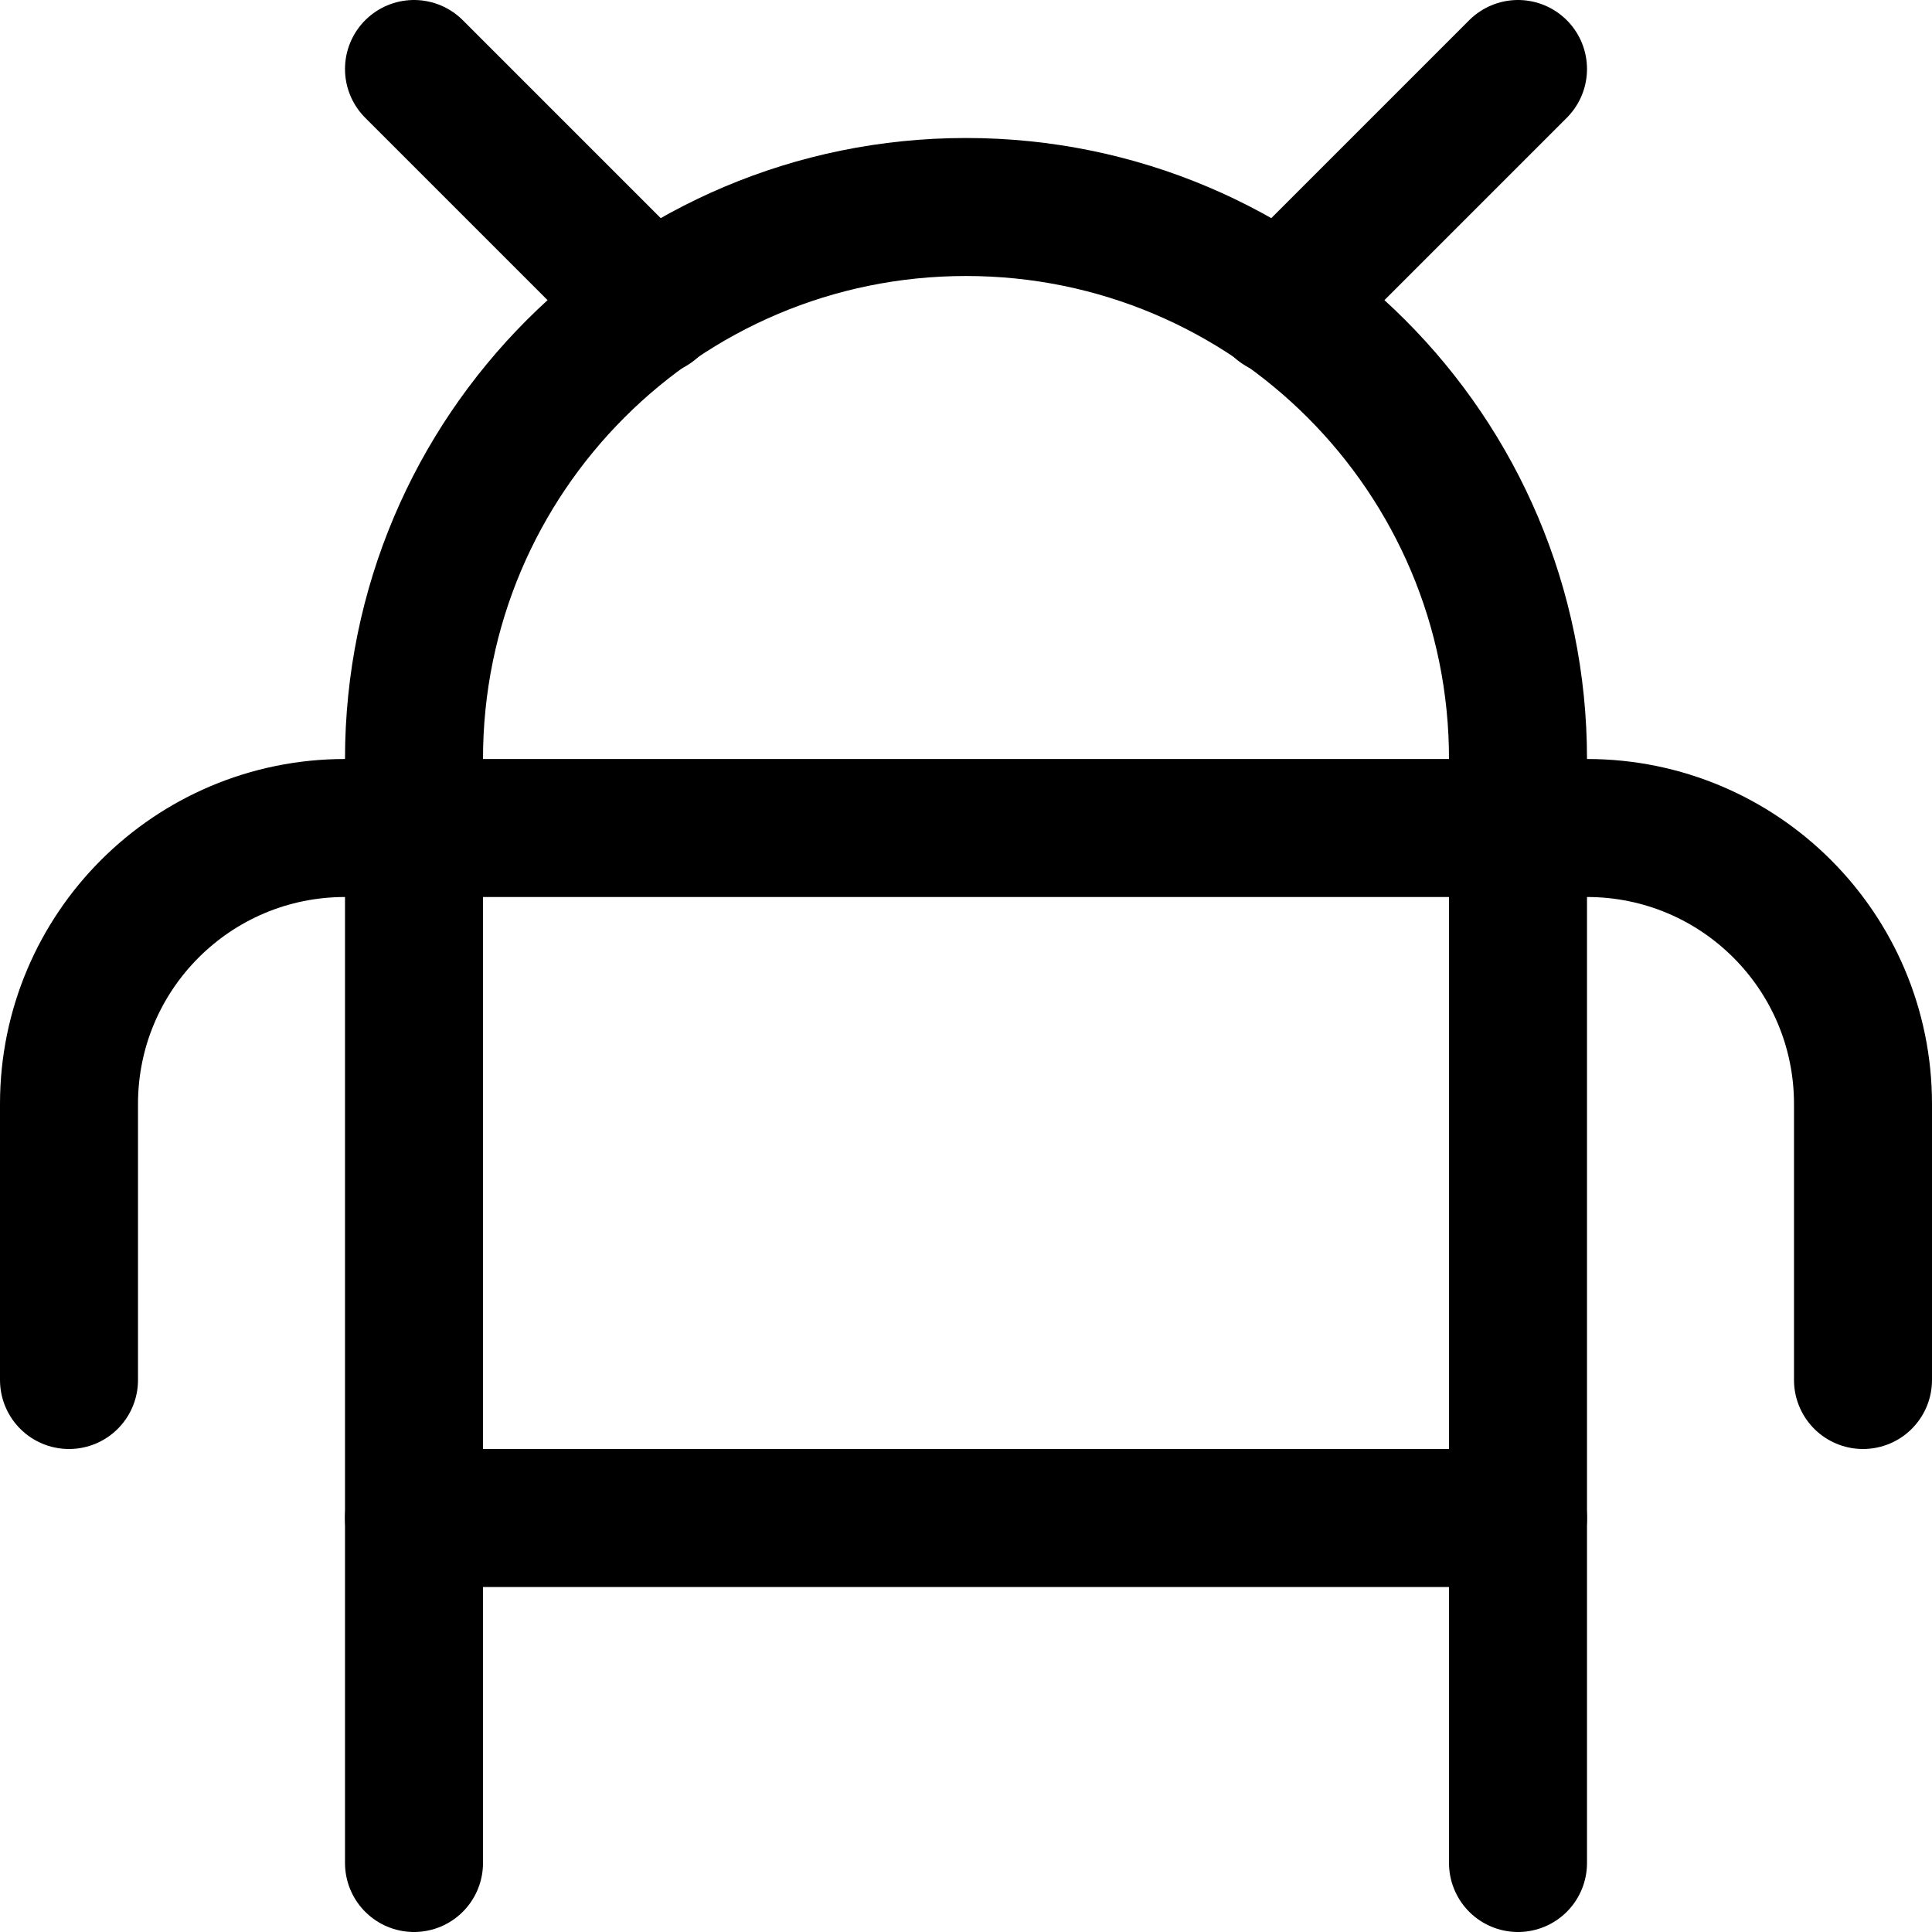 <svg xmlns="http://www.w3.org/2000/svg" width="14" height="14" viewBox="0 0 14 14"><g fill="none" fill-rule="evenodd" stroke-linecap="round" stroke-linejoin="round"><path stroke="#000001" d="M3,13.5 L3,5.5 C3,3.291 4.791,1.5 7,1.5 C9.209,1.5 11,3.291 11,5.5 L11,13.5"/><line x1="3" x2="11" y1="11" y2="11" stroke="#000001"/><path stroke="#000001" d="M0.5,10 L0.5,8 C0.5,6.895 1.395,6 2.5,6 L11.5,6 C12.605,6 13.5,6.895 13.5,8 L13.5,10"/><line x1="11" x2="9.28" y1=".5" y2="2.22" stroke="#000001"/><line x1="3" x2="4.72" y1=".5" y2="2.22" stroke="#000001"/></g></svg>